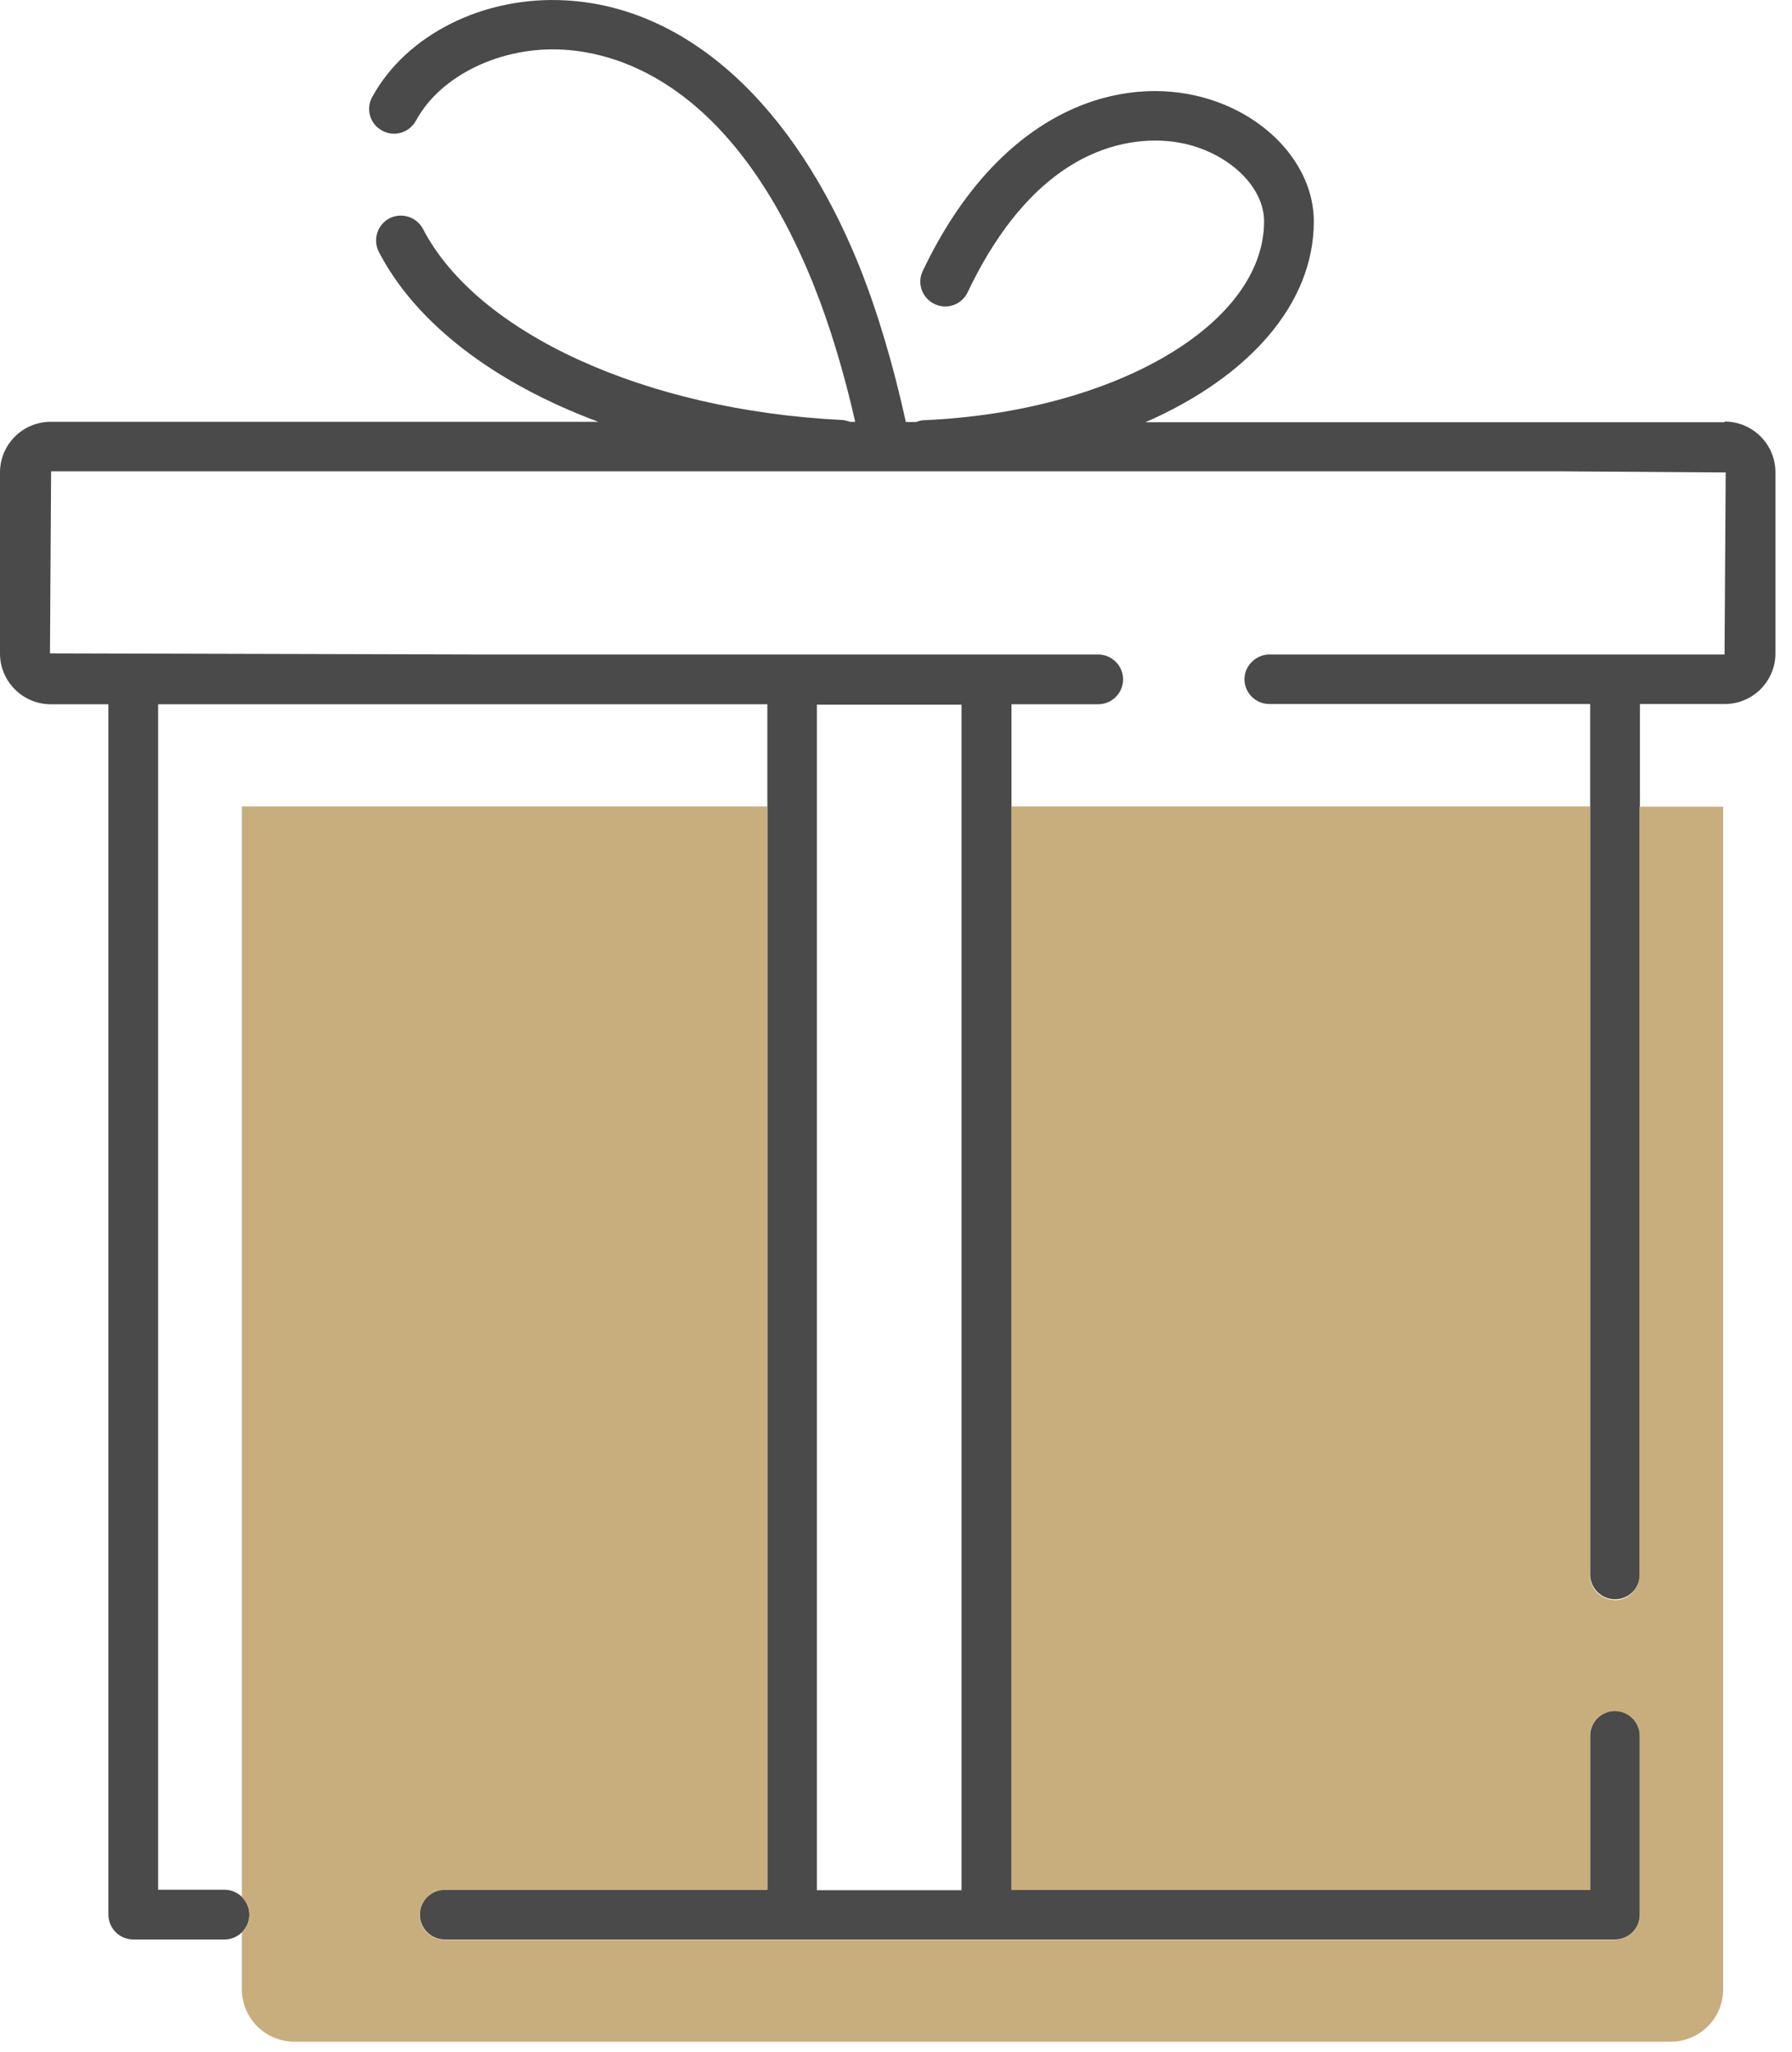 <svg width="62" height="71" viewBox="0 0 62 71" fill="none" xmlns="http://www.w3.org/2000/svg">
<path d="M59.659 14.611H39.63C43.199 13.047 45.456 10.529 45.456 7.663C45.456 5.674 43.735 3.843 41.359 3.306C38.501 2.658 34.523 3.921 31.925 9.377C31.72 9.803 31.902 10.316 32.336 10.521C32.762 10.726 33.275 10.545 33.48 10.111C36.204 4.387 39.907 4.735 40.98 4.971C42.551 5.327 43.735 6.479 43.735 7.656C43.735 11.224 38.565 14.248 31.973 14.54C31.878 14.54 31.783 14.571 31.696 14.603H31.341C30.907 12.629 30.37 10.813 29.731 9.211C27.473 3.606 23.778 0.251 19.586 0.014C16.744 -0.152 14.052 1.198 12.876 3.361C12.647 3.779 12.805 4.3 13.223 4.521C13.642 4.75 14.163 4.593 14.392 4.174C15.244 2.603 17.344 1.593 19.491 1.719C21.552 1.837 25.412 3.053 28.144 9.842C28.712 11.263 29.194 12.858 29.588 14.595H29.407C29.32 14.563 29.233 14.54 29.139 14.532C22.341 14.2 16.515 11.54 14.636 7.924C14.415 7.506 13.902 7.34 13.476 7.553C13.057 7.774 12.892 8.287 13.105 8.713C14.399 11.208 17.123 13.261 20.699 14.595H1.753C0.782 14.595 0 15.384 0 16.347V22.616C0 23.579 0.789 24.368 1.753 24.368H3.75V66.248C3.75 66.722 4.137 67.109 4.61 67.109H7.768C8.005 67.109 8.21 67.014 8.368 66.864C8.526 66.706 8.629 66.493 8.629 66.248C8.629 66.004 8.526 65.79 8.368 65.633C8.21 65.483 8.005 65.388 7.768 65.388H5.471V24.368H26.549V65.388H15.386C14.913 65.388 14.526 65.775 14.526 66.248C14.526 66.722 14.913 67.109 15.386 67.109H55.877C56.351 67.109 56.738 66.722 56.738 66.248V60.059C56.738 59.586 56.351 59.199 55.877 59.199C55.404 59.199 55.017 59.586 55.017 60.059V65.388H34.996V24.368H37.996C38.47 24.368 38.857 23.981 38.857 23.508C38.857 23.034 38.47 22.647 37.996 22.647H16.413L1.729 22.608L1.768 16.308H53.927L59.706 16.347L59.666 22.647H43.917C43.649 22.647 43.42 22.773 43.262 22.955C43.135 23.105 43.056 23.294 43.056 23.5C43.056 23.974 43.443 24.36 43.917 24.36H55.017V54.478C55.017 54.951 55.404 55.338 55.877 55.338C56.351 55.338 56.738 54.951 56.738 54.478V24.36H59.674C60.645 24.36 61.427 23.571 61.427 22.608V16.34C61.427 15.376 60.638 14.587 59.674 14.587L59.659 14.611ZM28.262 24.384H33.267V65.404H28.262V24.384Z" fill="#4A4A4A"/>
<path d="M55.869 55.362C55.396 55.362 55.009 54.975 55.009 54.502V27.905H34.989V65.396H55.009V60.067C55.009 59.593 55.396 59.207 55.869 59.207C56.343 59.207 56.73 59.593 56.73 60.067V66.256C56.73 66.73 56.343 67.117 55.869 67.117H15.379C14.905 67.117 14.518 66.73 14.518 66.256C14.518 65.783 14.905 65.396 15.379 65.396H26.541V27.905H8.368V65.641C8.526 65.799 8.629 66.012 8.629 66.256C8.629 66.501 8.526 66.714 8.368 66.872V68.83C8.368 69.833 9.181 70.646 10.184 70.646H57.803C58.806 70.646 59.619 69.833 59.619 68.83V27.913H56.722V54.509C56.722 54.983 56.335 55.37 55.861 55.37L55.869 55.362Z" fill="#C8AE7D"/>
</svg>
